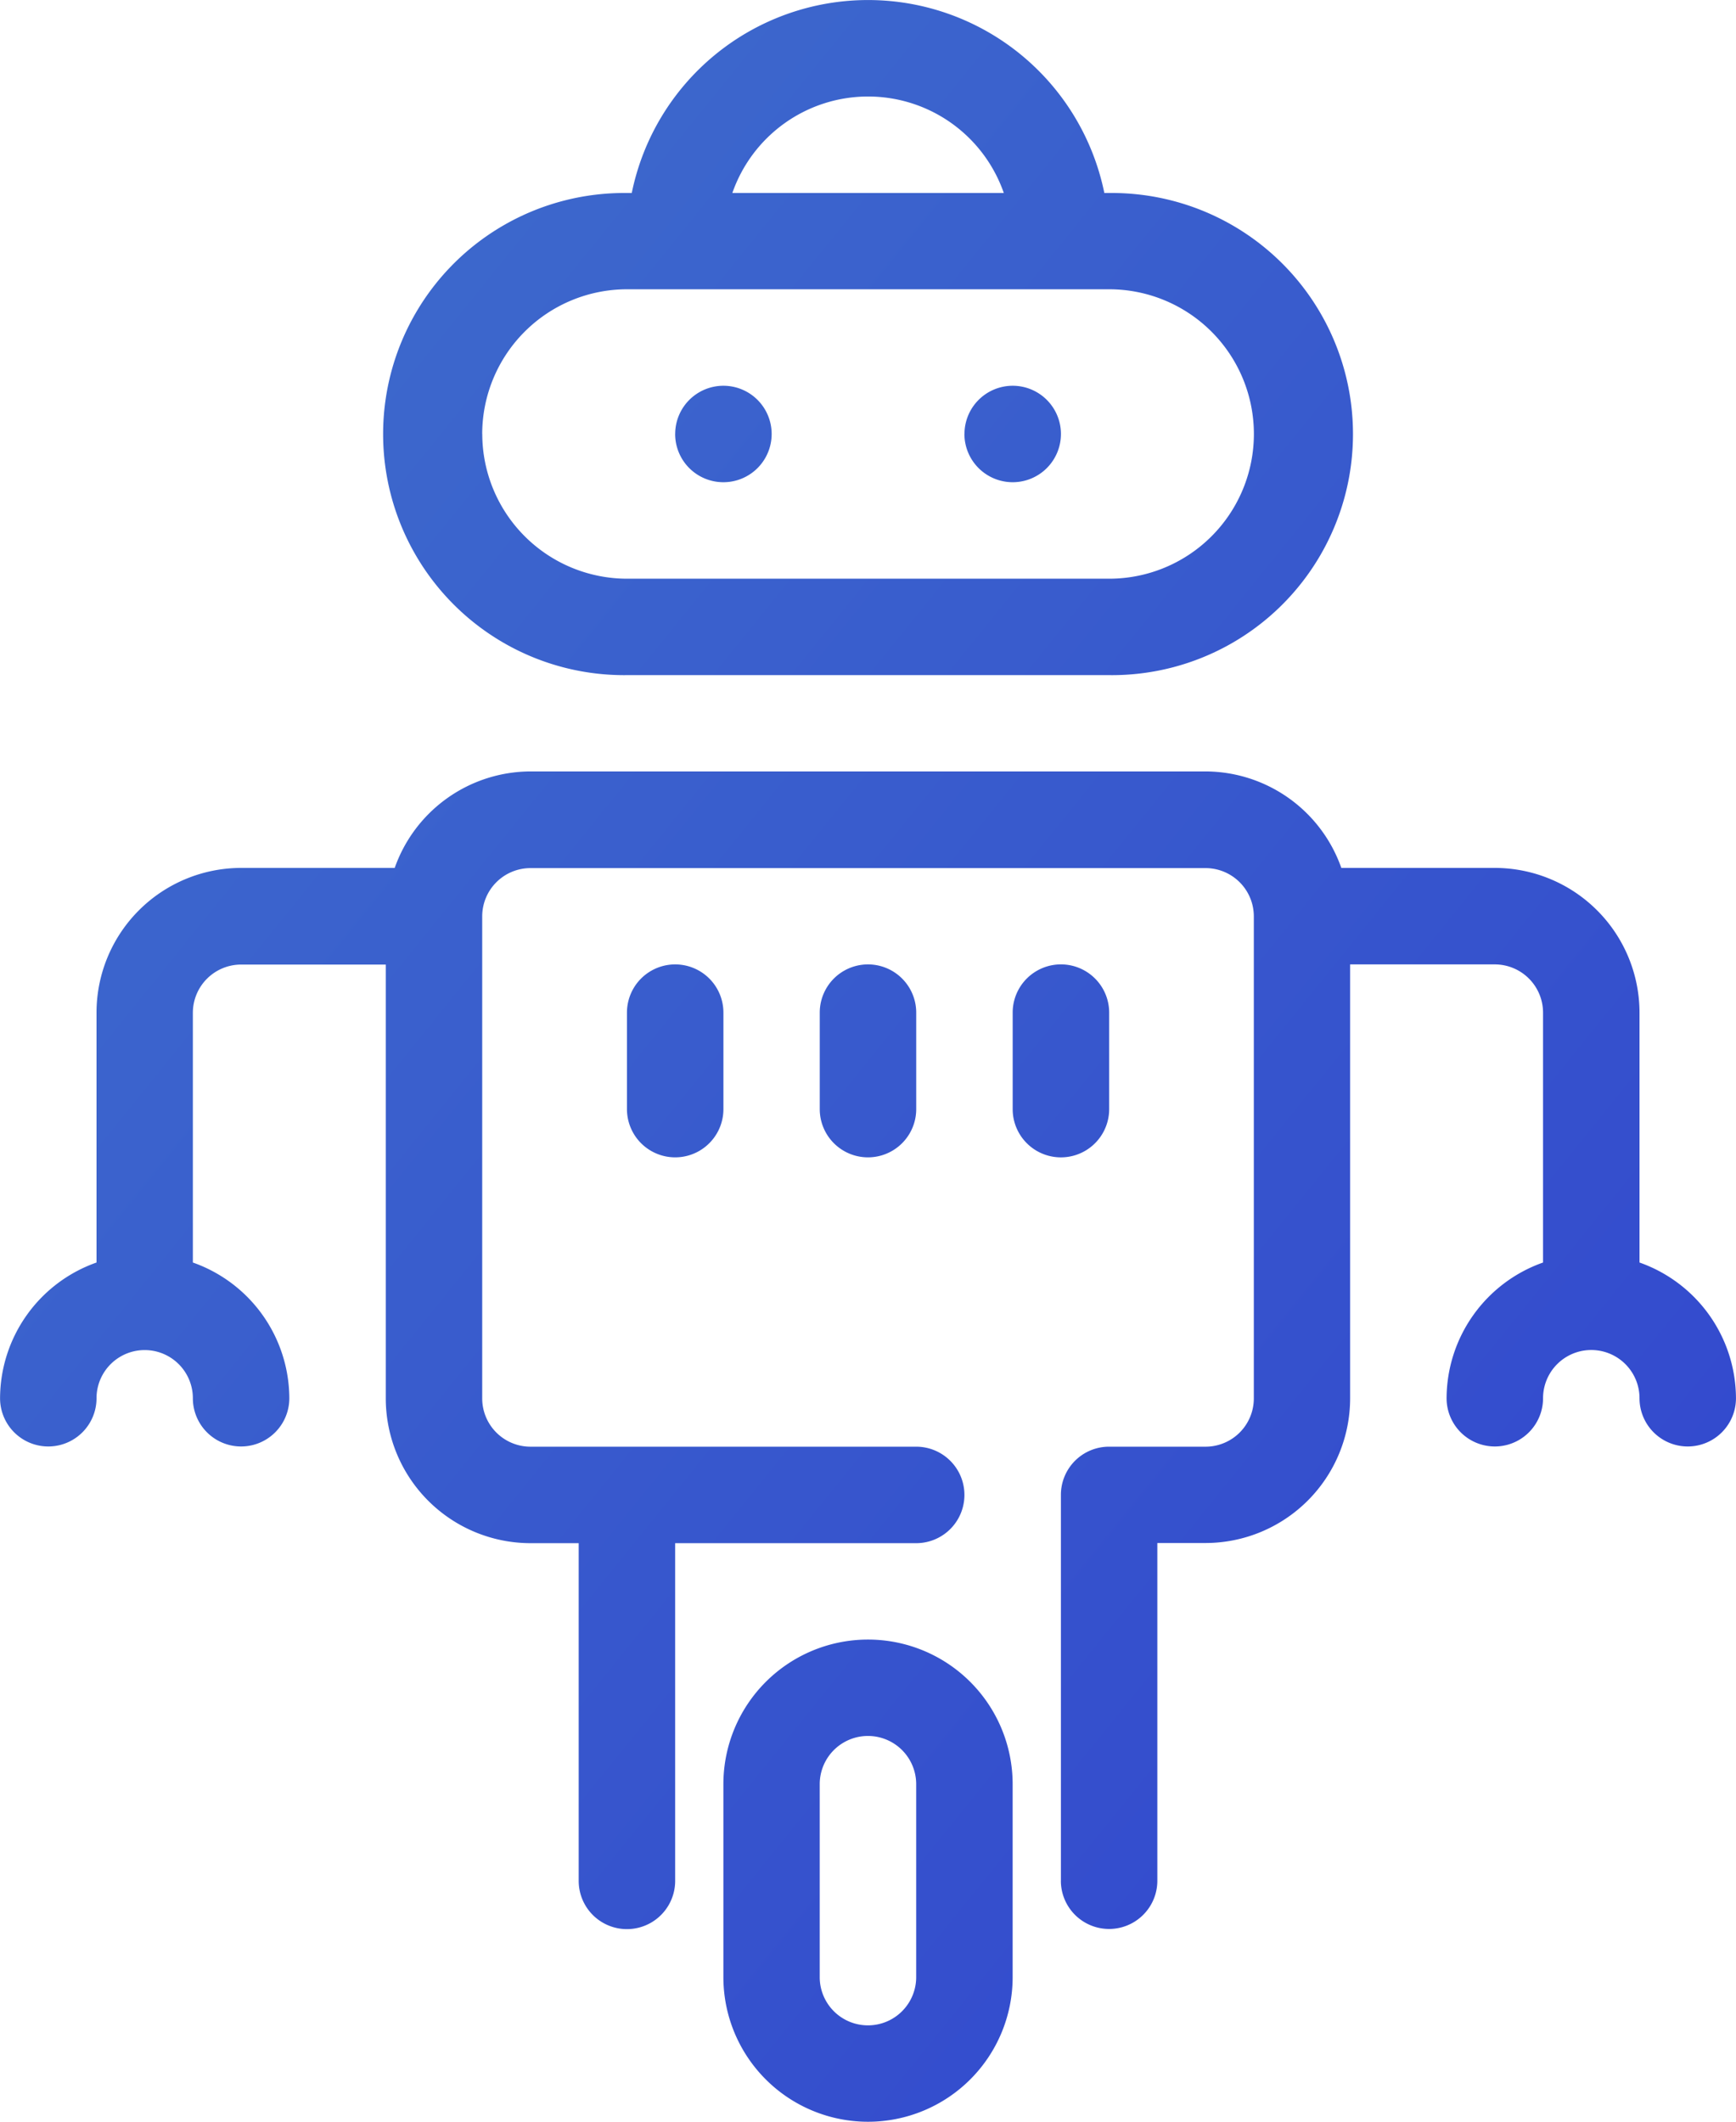 <svg xmlns="http://www.w3.org/2000/svg" xmlns:xlink="http://www.w3.org/1999/xlink" viewBox="-3683 -17226 54.999 67.225"><defs><style>.cls-1{fill:url(#linear-gradient)}</style><linearGradient id="linear-gradient" x2="1" y2="1" gradientUnits="objectBoundingBox"><stop offset="0" stop-color="#3f70cc"/><stop offset="1" stop-color="#3143ce"/></linearGradient></defs><path id="Chat_bot" d="M4238.919,17851.641v-6.113a4.582,4.582,0,0,1,9.164,0v6.113a4.582,4.582,0,1,1-9.164,0Zm3.052-6.113v6.113a1.528,1.528,0,0,0,3.056,0v-6.113a1.528,1.528,0,0,0-3.056,0Zm7.641,3.061v-12.225a1.525,1.525,0,0,1,1.528-1.529h3.056a1.53,1.53,0,0,0,1.528-1.527v-15.277a1.53,1.53,0,0,0-1.528-1.527h-21.39a1.53,1.53,0,0,0-1.528,1.527v15.277a1.53,1.53,0,0,0,1.528,1.527h12.221a1.528,1.528,0,1,1,0,3.057h-7.636v10.7a1.528,1.528,0,0,1-3.056,0v-10.7h-1.528a4.59,4.59,0,0,1-4.584-4.584v-13.748h-4.584a1.53,1.53,0,0,0-1.528,1.527V17829a4.576,4.576,0,0,1,3.056,4.3,1.528,1.528,0,0,1-3.056,0,1.526,1.526,0,1,0-3.052,0,1.528,1.528,0,0,1-3.056,0,4.577,4.577,0,0,1,3.056-4.3v-7.918a4.586,4.586,0,0,1,4.58-4.584h4.867a4.575,4.575,0,0,1,4.3-3.057h21.39a4.574,4.574,0,0,1,4.3,3.057h4.867a4.589,4.589,0,0,1,4.58,4.584V17829a4.576,4.576,0,0,1,3.056,4.3,1.528,1.528,0,0,1-3.056,0,1.528,1.528,0,0,0-3.056,0,1.528,1.528,0,0,1-3.056,0,4.577,4.577,0,0,1,3.056-4.3v-7.918a1.53,1.53,0,0,0-1.528-1.527h-4.584v13.748a4.586,4.586,0,0,1-4.58,4.584h-1.528v10.7a1.528,1.528,0,0,1-3.056,0Zm-1.528-24.449v-3.057a1.528,1.528,0,1,1,3.057,0v3.057a1.528,1.528,0,0,1-3.057,0Zm-6.112,0v-3.057a1.528,1.528,0,1,1,3.056,0v3.057a1.528,1.528,0,0,1-3.056,0Zm-6.108,0v-3.057a1.528,1.528,0,1,1,3.056,0v3.057a1.528,1.528,0,0,1-3.056,0Zm0-13.75a7.638,7.638,0,1,1,0-15.275h.152a7.64,7.64,0,0,1,14.972,0h.152a7.638,7.638,0,1,1,0,15.275Zm-4.584-7.641a4.591,4.591,0,0,0,4.584,4.586h15.277a4.585,4.585,0,0,0,0-9.17h-15.277A4.59,4.59,0,0,0,4231.278,17802.748Zm7.923-7.635h8.6a4.553,4.553,0,0,0-8.6,0Zm7.354,7.635a1.528,1.528,0,1,1,1.528,1.529A1.53,1.53,0,0,1,4246.555,17802.748Zm-9.165,0a1.528,1.528,0,1,1,1.528,1.529A1.527,1.527,0,0,1,4237.391,17802.748Z" class="cls-1" data-name="Chat bot" transform="translate(-7899.001 -35015)"/></svg>